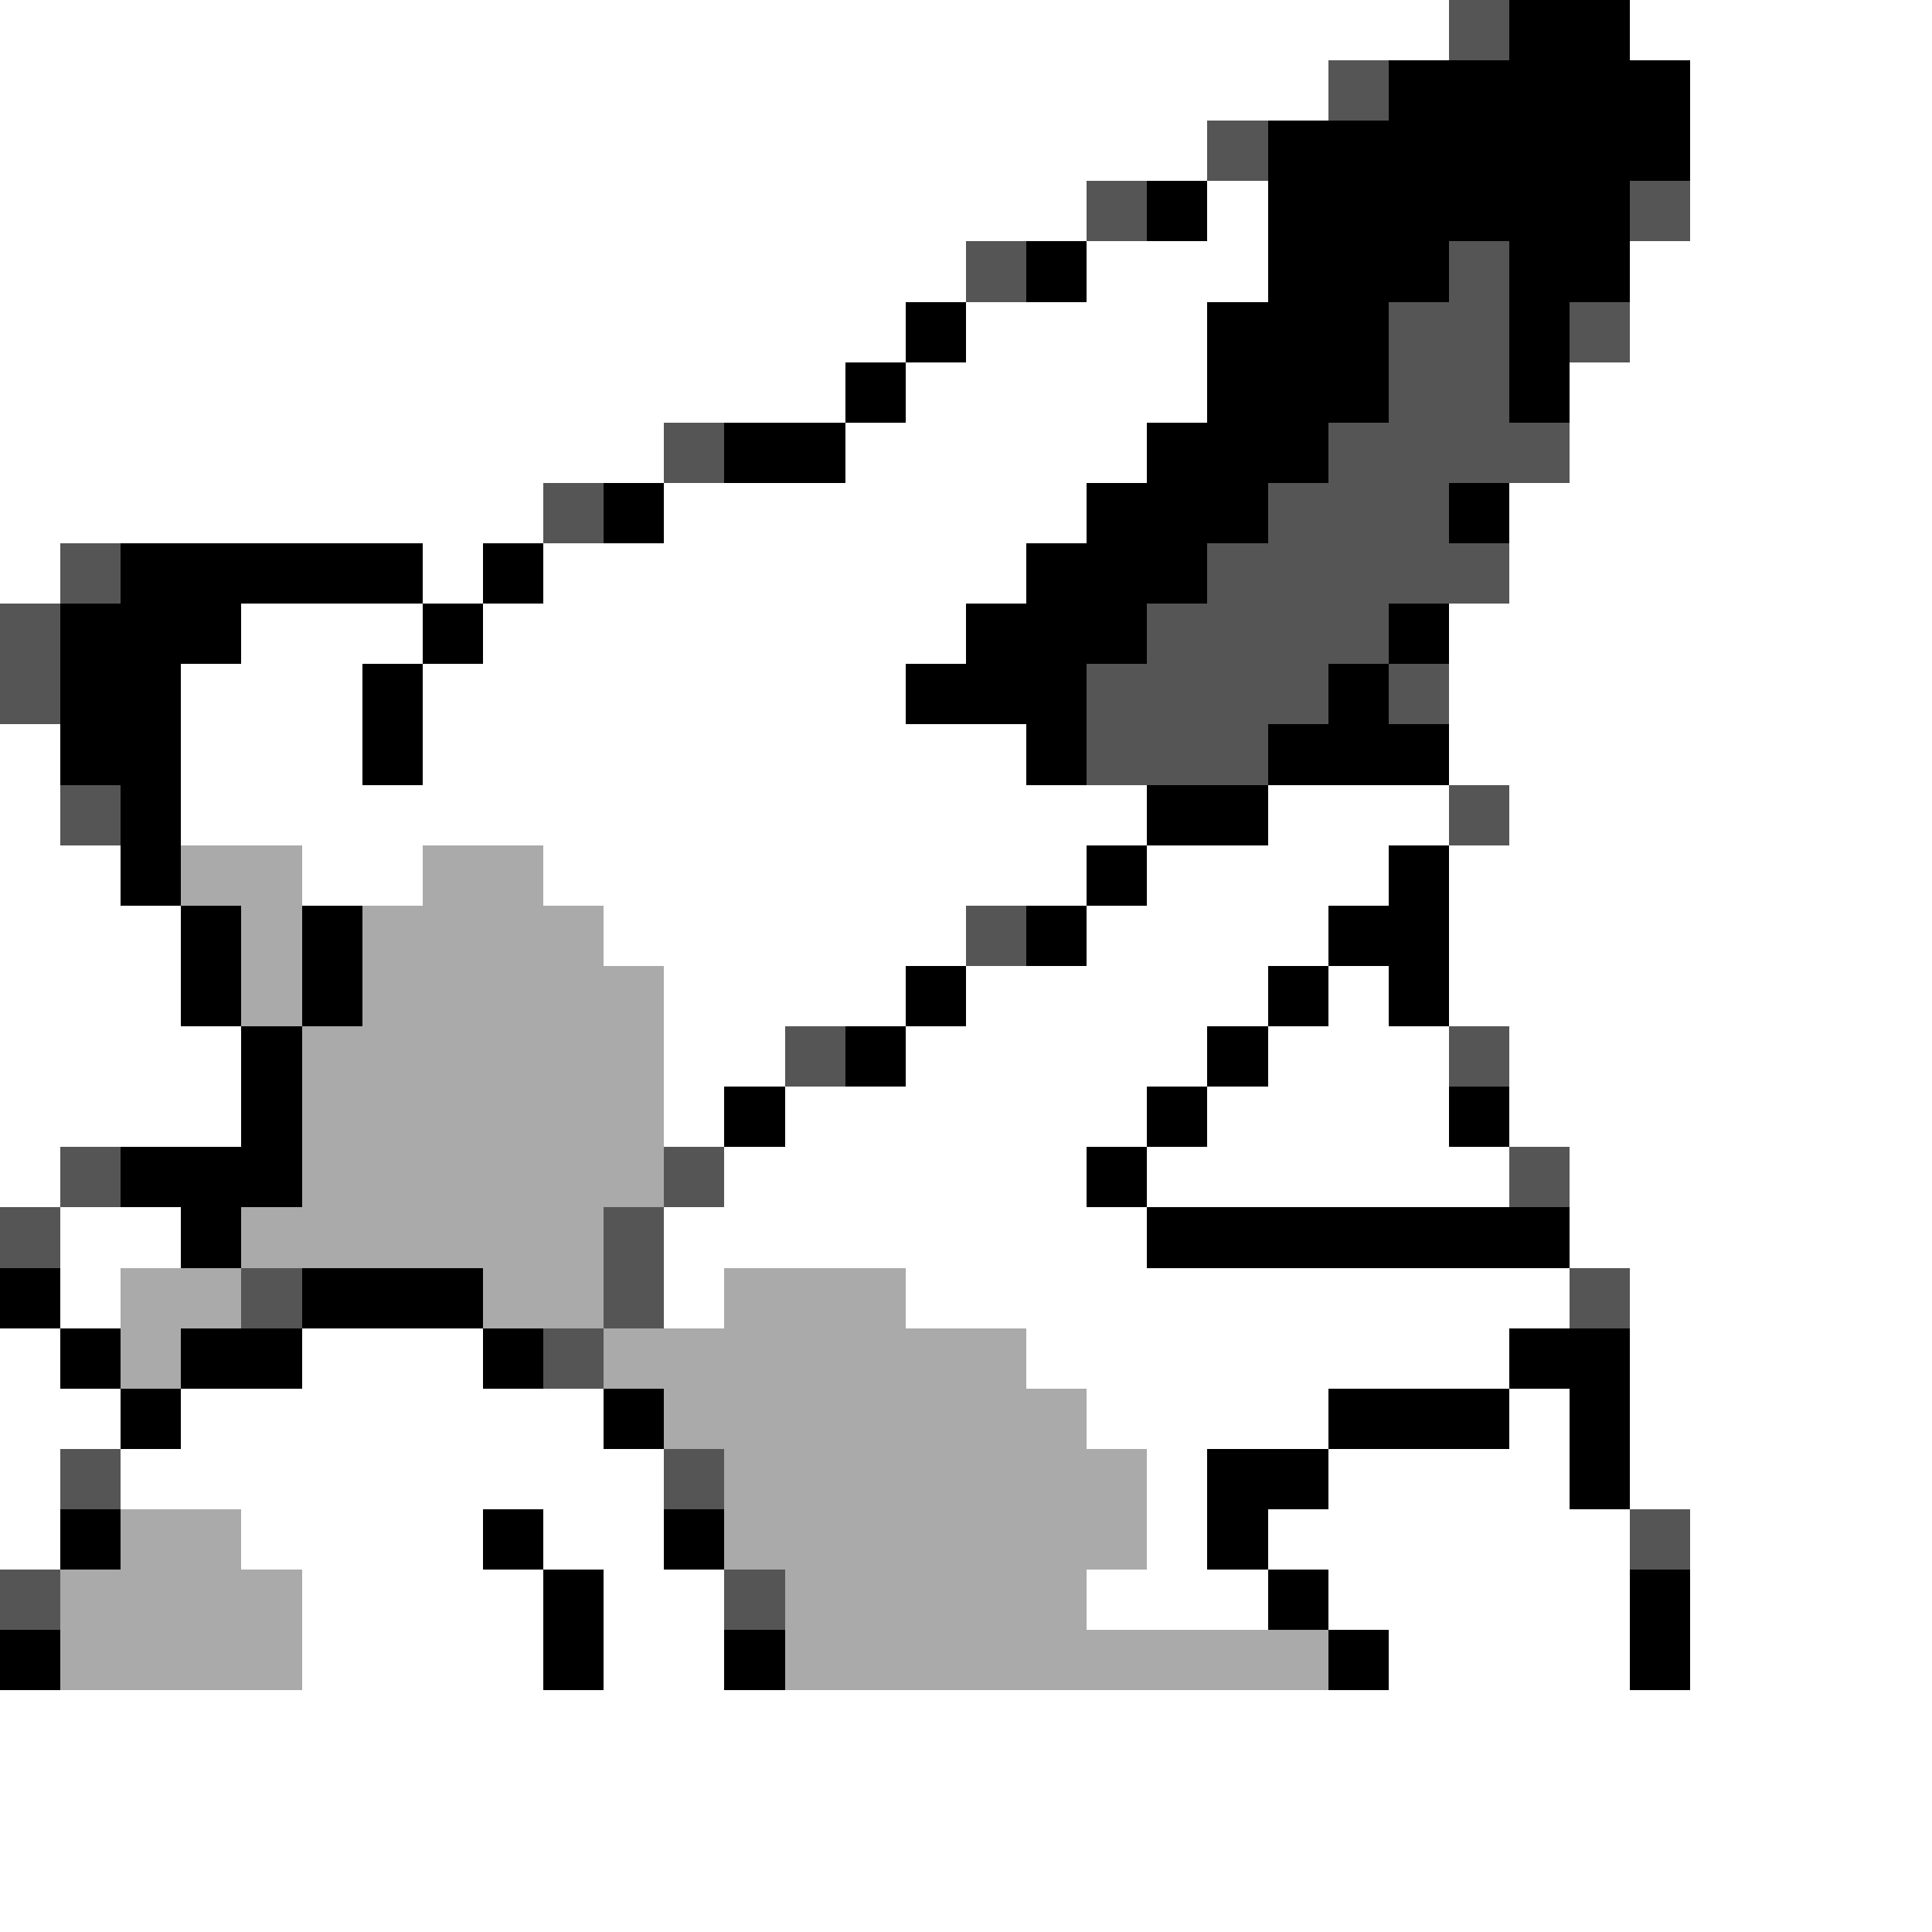 <svg xmlns="http://www.w3.org/2000/svg" viewBox="0 -0.5 32 32" shape-rendering="crispEdges">
<rect x="0" y="-0.5" width="32" height="32" fill="#808080" stroke="none"/>
<path stroke="#ffffff" d="M0 0h24M27 0h5M0 1h22M28 1h4M0 2h20M28 2h4M0 3h18M20 3h1M28 3h4M0 4h16M18 4h3M27 4h5M0 5h15M16 5h4M27 5h5M0 6h14M15 6h5M26 6h6M0 7h11M14 7h5M26 7h6M0 8h9M11 8h7M25 8h7M0 9h1M7 9h1M9 9h8M25 9h7M4 10h3M8 10h8M24 10h8M3 11h3M7 11h8M24 11h8M0 12h1M3 12h3M7 12h10M24 12h8M0 13h1M3 13h16M21 13h3M25 13h7M0 14h2M5 14h2M9 14h9M19 14h4M24 14h8M0 15h3M10 15h6M18 15h4M24 15h8M0 16h3M11 16h4M16 16h5M22 16h1M24 16h8M0 17h4M11 17h2M15 17h5M21 17h3M25 17h7M0 18h4M11 18h1M13 18h6M20 18h4M25 18h7M0 19h1M12 19h6M19 19h6M26 19h6M1 20h2M11 20h8M26 20h6M1 21h1M11 21h1M15 21h11M27 21h5M0 22h1M5 22h3M17 22h8M27 22h5M0 23h2M3 23h7M18 23h4M25 23h1M27 23h5M0 24h1M2 24h9M19 24h1M22 24h4M27 24h5M0 25h1M4 25h4M9 25h2M19 25h1M21 25h6M28 25h4M5 26h4M10 26h2M18 26h3M22 26h5M28 26h4M5 27h4M10 27h2M23 27h4M28 27h4M0 28h32M0 29h32M0 30h32M0 31h32" />
<path stroke="#555555" d="M24 0h1M22 1h1M20 2h1M18 3h1M27 3h1M16 4h1M24 4h1M23 5h2M26 5h1M23 6h2M11 7h1M22 7h4M9 8h1M21 8h3M1 9h1M20 9h5M0 10h1M19 10h4M0 11h1M18 11h4M23 11h1M18 12h3M1 13h1M24 13h1M16 15h1M13 17h1M24 17h1M1 19h1M11 19h1M25 19h1M0 20h1M10 20h1M4 21h1M10 21h1M26 21h1M9 22h1M1 24h1M11 24h1M27 25h1M0 26h1M12 26h1" />
<path stroke="#000000" d="M25 0h2M23 1h5M21 2h7M19 3h1M21 3h6M17 4h1M21 4h3M25 4h2M15 5h1M20 5h3M25 5h1M14 6h1M20 6h3M25 6h1M12 7h2M19 7h3M10 8h1M18 8h3M24 8h1M2 9h5M8 9h1M17 9h3M1 10h3M7 10h1M16 10h3M23 10h1M1 11h2M6 11h1M15 11h3M22 11h1M1 12h2M6 12h1M17 12h1M21 12h3M2 13h1M19 13h2M2 14h1M18 14h1M23 14h1M3 15h1M5 15h1M17 15h1M22 15h2M3 16h1M5 16h1M15 16h1M21 16h1M23 16h1M4 17h1M14 17h1M20 17h1M4 18h1M12 18h1M19 18h1M24 18h1M2 19h3M18 19h1M3 20h1M19 20h7M0 21h1M5 21h3M1 22h1M3 22h2M8 22h1M25 22h2M2 23h1M10 23h1M22 23h3M26 23h1M20 24h2M26 24h1M1 25h1M8 25h1M11 25h1M20 25h1M9 26h1M21 26h1M27 26h1M0 27h1M9 27h1M12 27h1M22 27h1M27 27h1" />
<path stroke="#aaaaaa" d="M3 14h2M7 14h2M4 15h1M6 15h4M4 16h1M6 16h5M5 17h6M5 18h6M5 19h6M4 20h6M2 21h2M8 21h2M12 21h3M2 22h1M10 22h7M11 23h7M12 24h7M2 25h2M12 25h7M1 26h4M13 26h5M1 27h4M13 27h9" />
</svg>